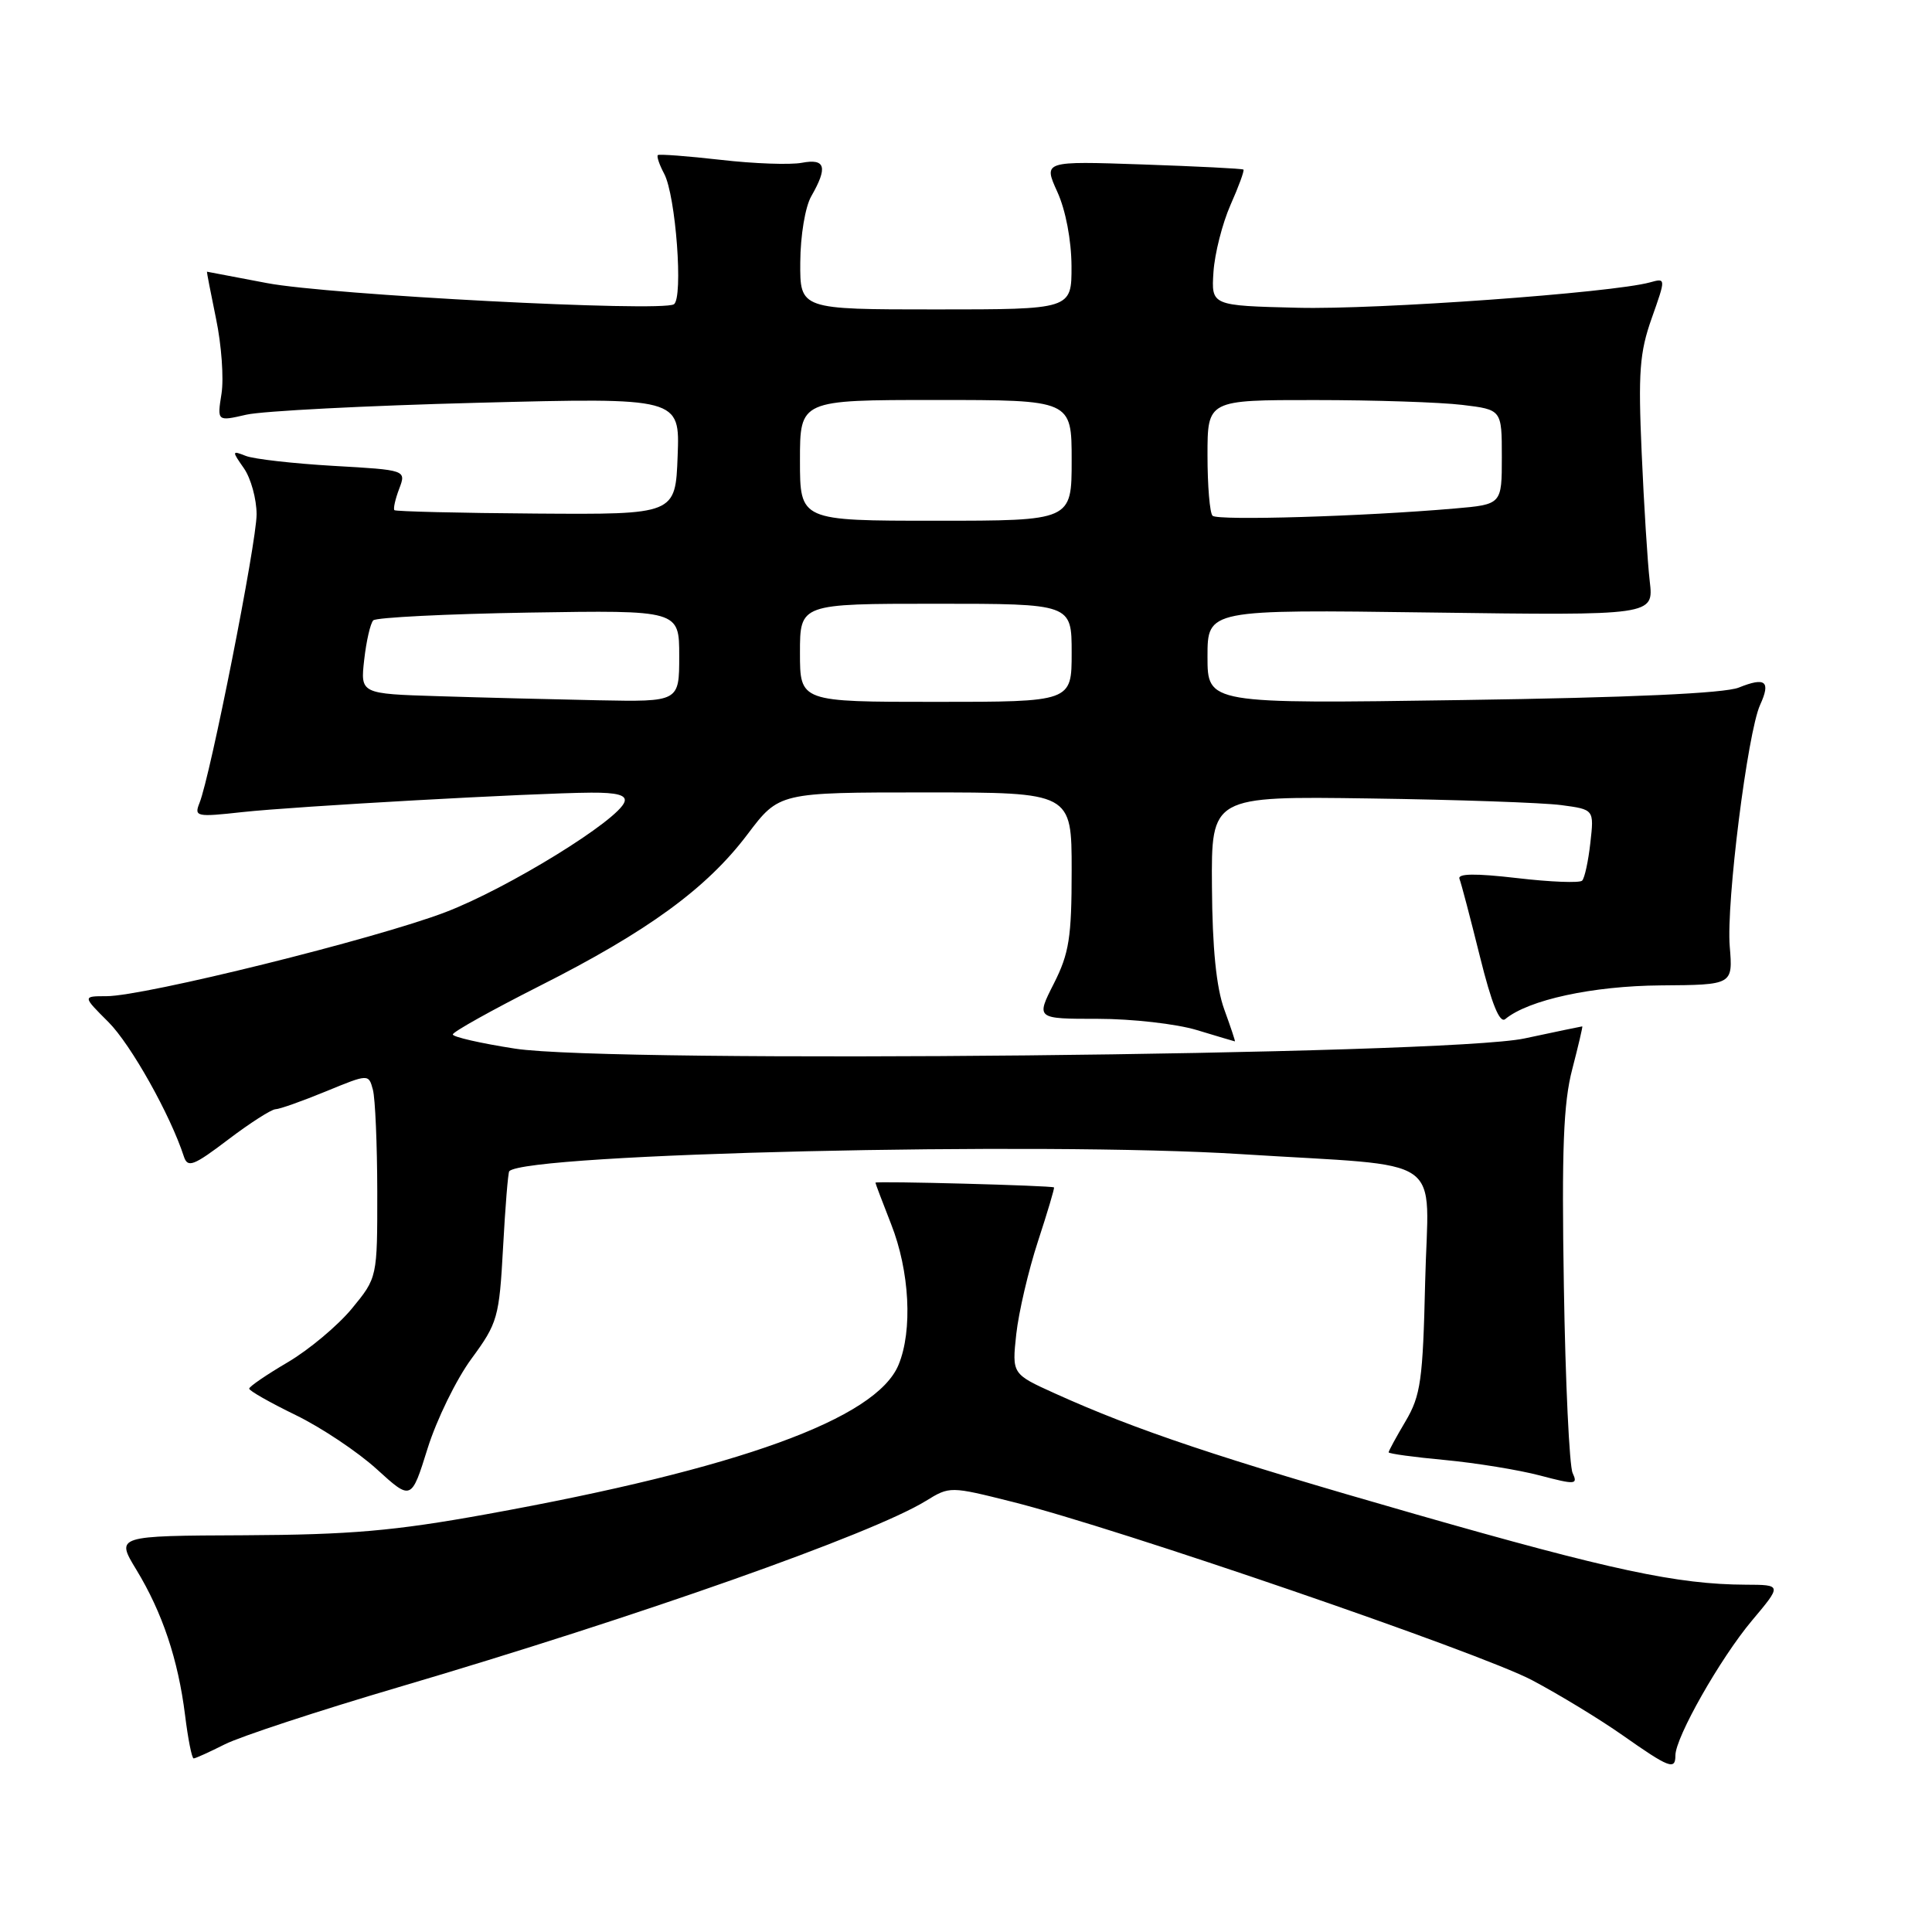 <?xml version="1.0" encoding="UTF-8" standalone="no"?>
<!DOCTYPE svg PUBLIC "-//W3C//DTD SVG 1.1//EN" "http://www.w3.org/Graphics/SVG/1.1/DTD/svg11.dtd" >
<svg xmlns="http://www.w3.org/2000/svg" xmlns:xlink="http://www.w3.org/1999/xlink" version="1.1" viewBox="0 0 256 256">
 <g >
 <path fill="currentColor"
d=" M 222.00 232.60 C 222.00 230.21 227.95 219.73 232.13 214.75 C 236.12 210.00 236.12 210.00 231.31 209.98 C 222.28 209.94 213.50 208.07 187.50 200.62 C 161.56 193.19 150.59 189.52 139.79 184.64 C 134.09 182.06 134.09 182.06 134.66 176.78 C 134.98 173.88 136.27 168.35 137.53 164.50 C 138.79 160.65 139.75 157.43 139.66 157.34 C 139.41 157.09 116.00 156.47 116.00 156.71 C 116.00 156.83 116.94 159.30 118.08 162.21 C 120.53 168.42 120.95 176.30 119.06 180.85 C 116.10 188.00 97.90 194.60 64.42 200.65 C 52.22 202.86 46.39 203.36 32.42 203.43 C 15.33 203.50 15.33 203.50 18.07 208.00 C 21.52 213.68 23.60 219.90 24.52 227.25 C 24.91 230.41 25.42 233.00 25.66 233.00 C 25.89 233.00 27.75 232.16 29.79 231.13 C 31.83 230.10 42.16 226.70 52.75 223.58 C 84.73 214.15 115.57 203.26 122.68 198.88 C 125.85 196.93 125.90 196.93 134.18 199.01 C 148.02 202.48 196.06 218.97 203.00 222.63 C 206.57 224.52 211.97 227.80 215.00 229.93 C 221.19 234.28 222.00 234.59 222.00 232.60 Z  M 62.47 180.04 C 65.95 175.30 66.15 174.59 66.66 165.28 C 66.95 159.90 67.32 155.36 67.48 155.19 C 69.76 152.84 138.00 151.25 164.47 152.93 C 192.21 154.69 189.24 152.63 188.84 169.89 C 188.54 182.89 188.25 184.92 186.25 188.31 C 185.01 190.40 184.00 192.26 184.00 192.44 C 184.00 192.62 187.36 193.08 191.47 193.46 C 195.58 193.85 201.24 194.77 204.05 195.51 C 208.76 196.75 209.10 196.73 208.38 195.18 C 207.95 194.26 207.42 183.12 207.22 170.43 C 206.92 152.30 207.16 146.15 208.33 141.68 C 209.14 138.56 209.74 136.00 209.66 136.00 C 209.57 136.00 206.12 136.72 202.00 137.60 C 191.65 139.81 81.03 140.93 68.25 138.95 C 63.71 138.25 60.00 137.40 60.00 137.07 C 60.00 136.73 65.17 133.85 71.49 130.65 C 85.82 123.42 93.65 117.71 99.04 110.56 C 103.24 105.00 103.24 105.00 122.62 105.00 C 142.00 105.00 142.00 105.00 142.00 115.33 C 142.00 124.21 141.67 126.32 139.64 130.33 C 137.27 135.00 137.27 135.00 145.48 135.00 C 149.99 135.00 155.89 135.67 158.59 136.49 C 161.29 137.31 163.56 137.98 163.63 137.99 C 163.71 138.00 163.07 136.09 162.22 133.75 C 161.17 130.87 160.64 125.64 160.59 117.50 C 160.50 105.50 160.50 105.50 181.50 105.80 C 193.05 105.96 204.46 106.36 206.87 106.68 C 211.23 107.26 211.23 107.26 210.73 111.68 C 210.46 114.11 209.97 116.37 209.64 116.69 C 209.31 117.02 205.43 116.87 201.01 116.35 C 195.48 115.71 193.10 115.74 193.39 116.46 C 193.62 117.03 194.83 121.65 196.09 126.72 C 197.66 133.05 198.72 135.65 199.46 135.03 C 202.54 132.48 211.04 130.64 220.06 130.57 C 229.62 130.50 229.62 130.50 229.20 125.41 C 228.72 119.62 231.56 97.07 233.22 93.41 C 234.66 90.26 233.94 89.68 230.39 91.11 C 228.49 91.87 215.98 92.44 193.75 92.76 C 160.00 93.26 160.00 93.26 160.00 87.01 C 160.00 80.76 160.00 80.76 189.56 81.16 C 219.13 81.56 219.13 81.56 218.60 77.03 C 218.31 74.54 217.83 66.88 217.53 60.00 C 217.06 49.35 217.25 46.71 218.86 42.17 C 220.75 36.83 220.75 36.83 218.62 37.42 C 213.60 38.80 182.45 41.05 171.95 40.78 C 160.50 40.50 160.50 40.50 160.79 36.05 C 160.95 33.61 161.97 29.60 163.05 27.15 C 164.14 24.70 164.91 22.59 164.76 22.47 C 164.62 22.34 158.59 22.04 151.37 21.79 C 138.25 21.34 138.25 21.34 140.10 25.42 C 141.21 27.85 141.96 31.83 141.98 35.25 C 142.00 41.00 142.00 41.00 124.00 41.00 C 106.00 41.00 106.00 41.00 106.04 34.75 C 106.06 31.23 106.69 27.41 107.50 26.00 C 109.71 22.14 109.38 20.98 106.25 21.57 C 104.74 21.86 99.90 21.69 95.50 21.18 C 91.10 20.68 87.35 20.40 87.17 20.55 C 86.99 20.70 87.36 21.81 88.00 23.01 C 89.55 25.89 90.56 39.54 89.29 40.32 C 87.59 41.37 43.58 39.08 35.37 37.51 C 31.04 36.68 27.46 36.00 27.42 36.00 C 27.38 36.00 27.92 38.81 28.63 42.25 C 29.35 45.69 29.67 50.15 29.35 52.17 C 28.77 55.84 28.77 55.84 32.63 54.95 C 34.76 54.46 48.56 53.75 63.29 53.37 C 90.09 52.68 90.09 52.68 89.79 60.43 C 89.50 68.18 89.50 68.18 71.04 68.05 C 60.89 67.98 52.44 67.77 52.26 67.60 C 52.09 67.42 52.37 66.15 52.89 64.78 C 53.84 62.28 53.84 62.28 44.17 61.73 C 38.85 61.42 33.63 60.83 32.57 60.41 C 30.72 59.68 30.71 59.75 32.32 62.05 C 33.24 63.37 34.00 66.12 34.00 68.16 C 34.00 71.89 27.88 102.83 26.43 106.41 C 25.71 108.21 26.03 108.28 32.08 107.61 C 39.12 106.84 70.64 105.08 78.33 105.03 C 81.76 105.01 83.05 105.36 82.75 106.25 C 81.95 108.68 67.28 117.72 59.02 120.87 C 49.76 124.41 19.12 132.00 14.11 132.00 C 10.93 132.00 10.93 132.00 14.38 135.44 C 17.35 138.42 22.58 147.74 24.37 153.26 C 24.87 154.78 25.65 154.48 30.22 151.01 C 33.12 148.81 35.95 147.00 36.50 146.98 C 37.05 146.97 40.05 145.90 43.17 144.62 C 48.84 142.29 48.84 142.29 49.41 144.39 C 49.72 145.55 49.98 151.63 49.99 157.90 C 50.00 169.29 50.00 169.29 46.62 173.40 C 44.76 175.65 40.94 178.85 38.14 180.50 C 35.33 182.15 33.03 183.72 33.02 184.00 C 33.01 184.28 35.78 185.85 39.17 187.50 C 42.57 189.15 47.40 192.38 49.92 194.67 C 54.50 198.84 54.50 198.84 56.66 191.92 C 57.85 188.12 60.46 182.77 62.47 180.04 Z  M 58.12 92.25 C 47.75 91.93 47.75 91.93 48.26 87.41 C 48.54 84.93 49.08 82.59 49.46 82.20 C 49.85 81.82 59.13 81.35 70.08 81.17 C 90.00 80.85 90.00 80.85 90.00 86.92 C 90.00 93.00 90.00 93.00 79.25 92.79 C 73.34 92.67 63.83 92.43 58.12 92.25 Z  M 106.00 86.50 C 106.00 80.00 106.00 80.00 124.00 80.00 C 142.00 80.00 142.00 80.00 142.00 86.50 C 142.00 93.00 142.00 93.00 124.00 93.00 C 106.00 93.00 106.00 93.00 106.00 86.50 Z  M 106.00 61.00 C 106.00 53.00 106.00 53.00 124.00 53.00 C 142.00 53.00 142.00 53.00 142.00 61.00 C 142.00 69.00 142.00 69.00 124.00 69.00 C 106.00 69.00 106.00 69.00 106.00 61.00 Z  M 160.67 68.34 C 160.30 67.97 160.00 64.37 160.00 60.33 C 160.00 53.00 160.00 53.00 174.25 53.01 C 182.09 53.01 190.86 53.30 193.75 53.65 C 199.00 54.28 199.00 54.28 199.00 60.56 C 199.00 66.84 199.00 66.84 192.75 67.38 C 180.66 68.43 161.34 69.01 160.67 68.34 Z "/>
</g>
</svg>